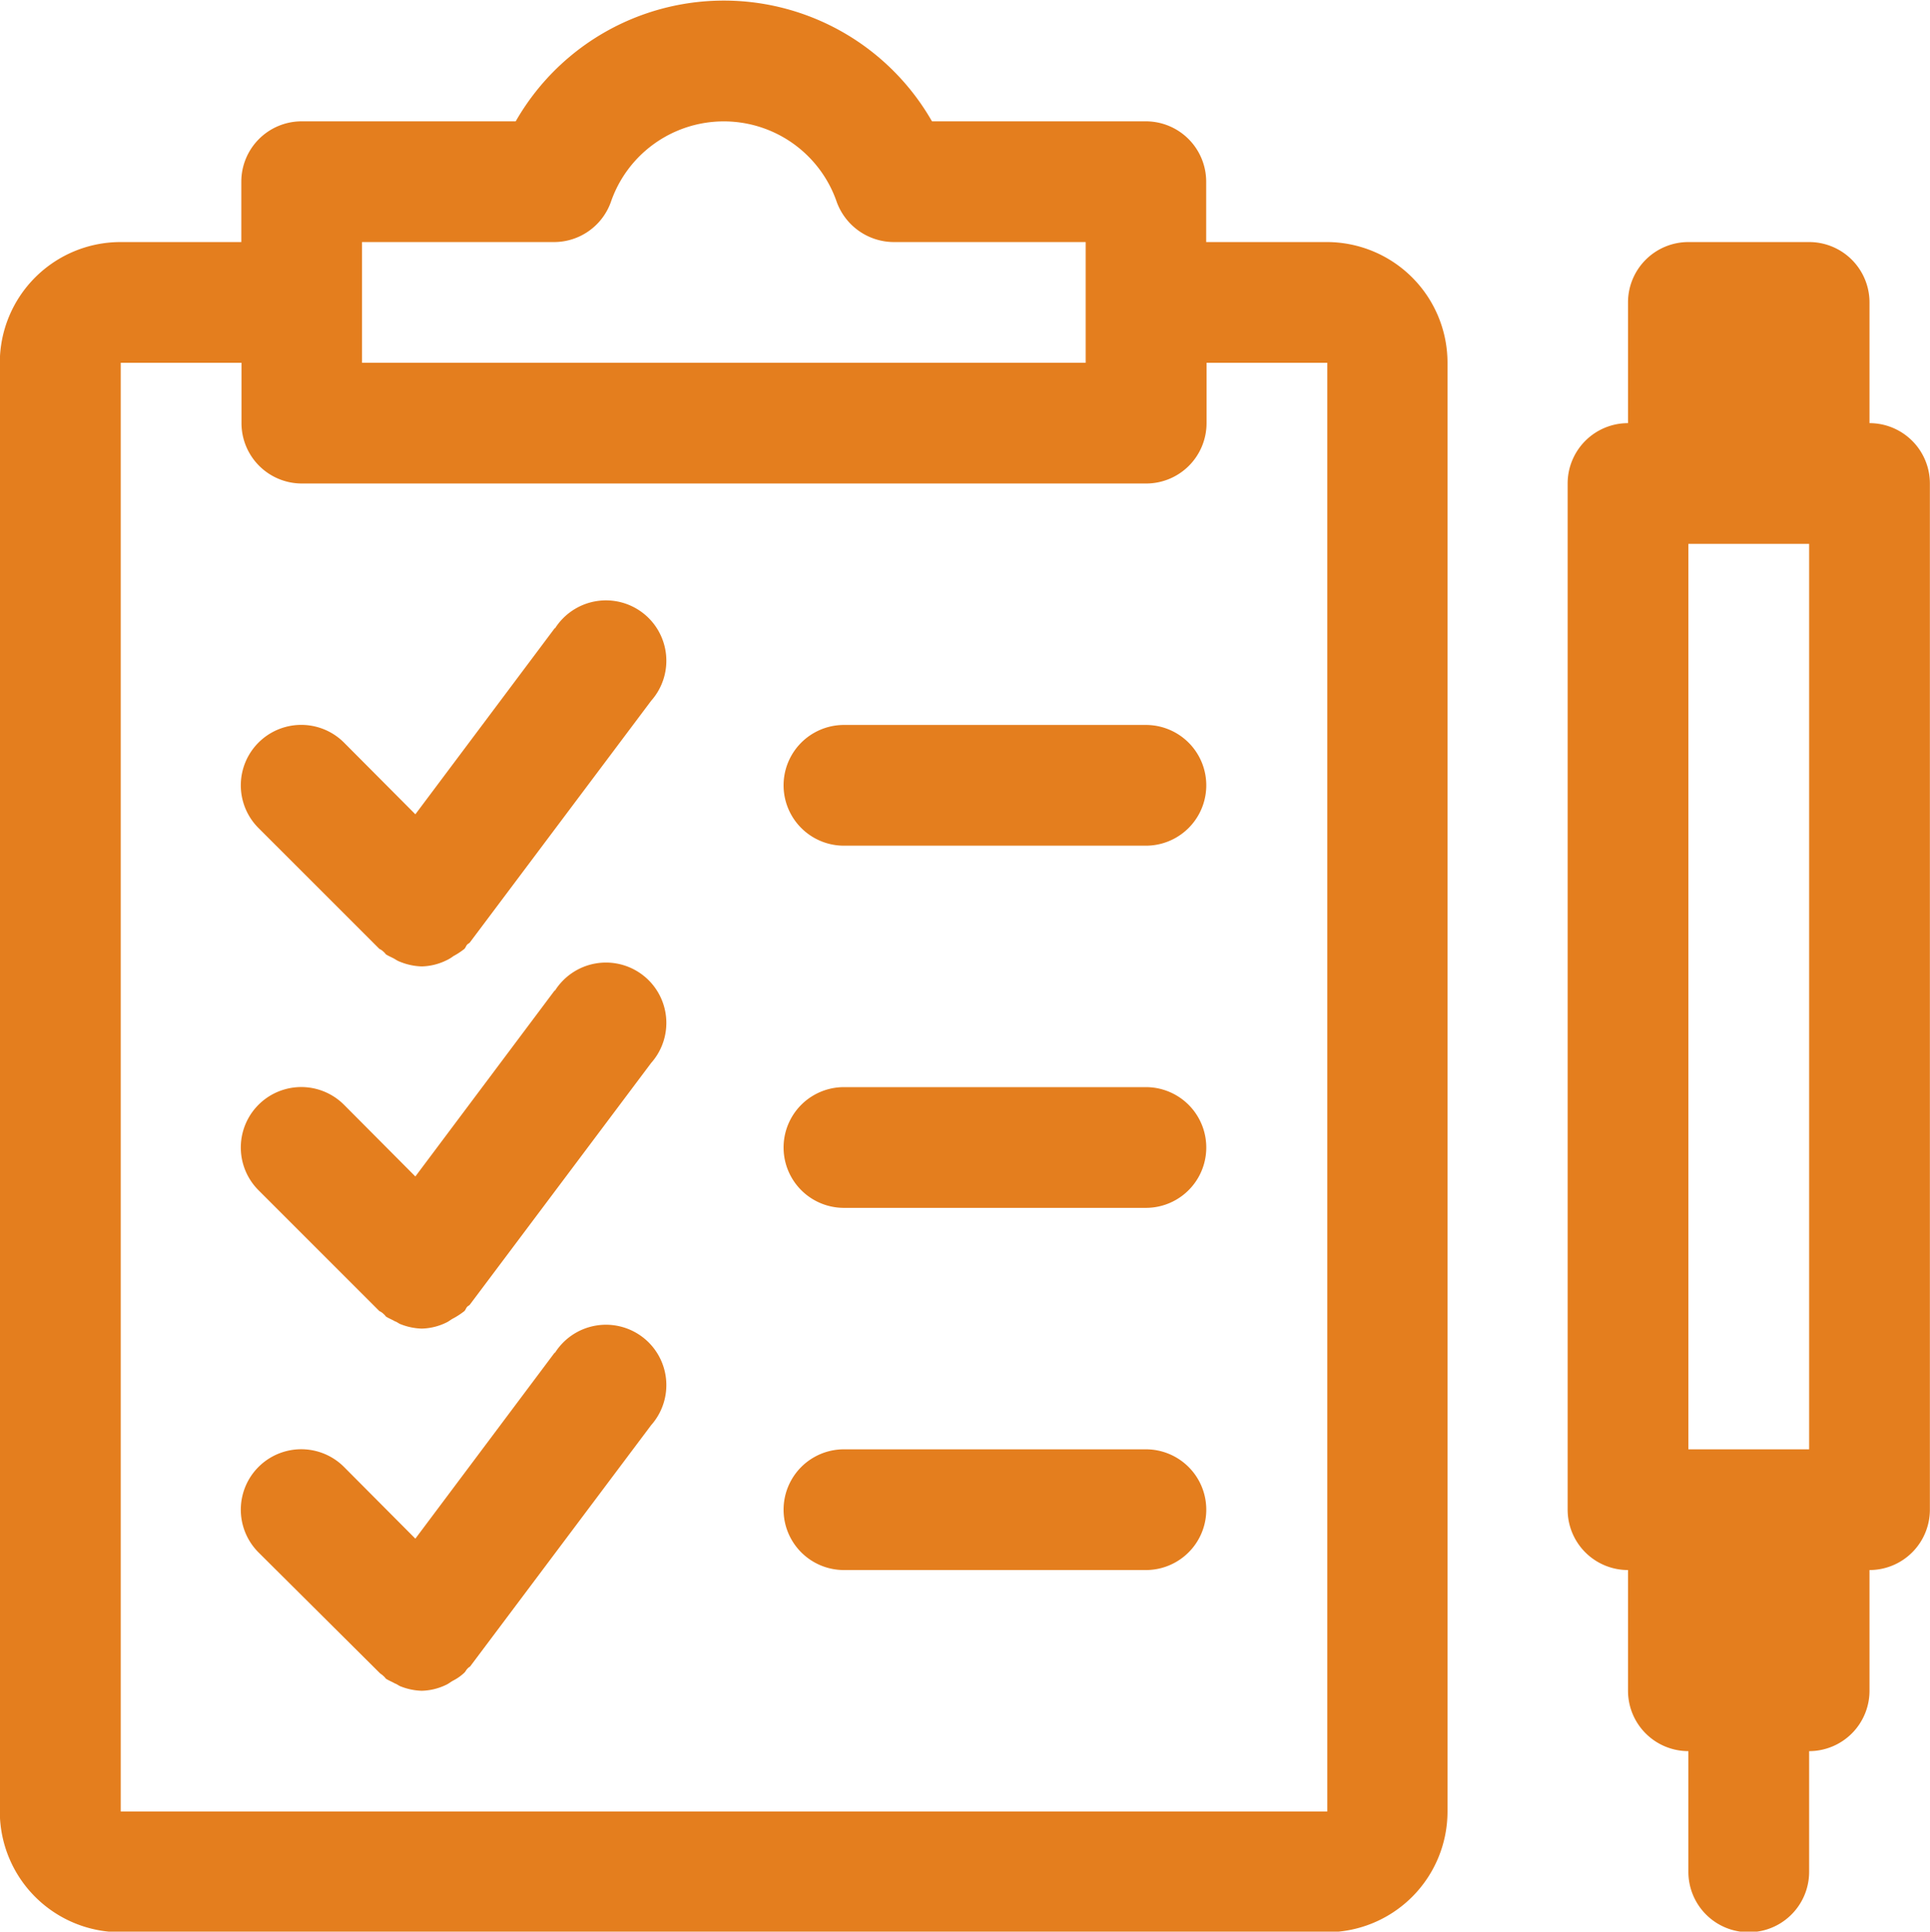<svg xmlns="http://www.w3.org/2000/svg" width="31.968" height="32" viewBox="0 0 31.968 32">
  <defs>
    <style>
      .cls-1 {
        fill: #e47e1e;
        fill-rule: evenodd;
      }
    </style>
  </defs>
  <path id="_01.svg" data-name="01.svg" class="cls-1" d="M400.542,2935.98h-2v-1a1,1,0,0,0-1-1H394a3.971,3.971,0,0,0-6.895,0H383.56a1,1,0,0,0-1,1v1h-2a2,2,0,0,0-2,2v24a2,2,0,0,0,2,2h19.979a2,2,0,0,0,2-2v-24A2,2,0,0,0,400.542,2935.98Zm-15.983,0h3.18a1,1,0,0,0,.941-0.66,1.978,1.978,0,0,1,3.744,0,1.01,1.01,0,0,0,.942.66h3.18v2H384.559v-2Zm15.983,26H380.563v-24h2v1a1,1,0,0,0,1,1h13.985a1,1,0,0,0,1-1v-1h2v24Zm-3-18h-5a1,1,0,0,0,0,2h5A1,1,0,0,0,397.545,2943.98Zm0,6h-5a1,1,0,0,0,0,2h5A1,1,0,0,0,397.545,2949.98Zm0,6h-5a1,1,0,0,0,0,2h5A1,1,0,0,0,397.545,2955.98Zm11.987-17v-2a1,1,0,0,0-1-1h-2a1,1,0,0,0-1,1v2a1,1,0,0,0-1,1v17a1,1,0,0,0,1,1v2a1,1,0,0,0,1,1v2a1,1,0,1,0,2,0v-2a1,1,0,0,0,1-1v-2a1,1,0,0,0,1-1v-17A1,1,0,0,0,409.532,2938.98Zm-3,2h2v15h-2v-15Zm-18.78,1.4-2.306,3.08-1.184-1.19a1,1,0,0,0-1.412,1.42l2,2a0.228,0.228,0,0,1,.061.04,0.29,0.29,0,0,1,.047.05c0.046,0.03.1,0.05,0.151,0.08a0.432,0.432,0,0,0,.1.05,1.019,1.019,0,0,0,.343.07h0a0.98,0.98,0,0,0,.407-0.1,0.607,0.607,0,0,0,.116-0.07,1.254,1.254,0,0,0,.183-0.12c0.02-.02.027-0.05,0.045-0.07s0.034-.02.048-0.04l3-4A1,1,0,1,0,387.756,2942.38Zm0,6-2.306,3.08-1.184-1.19a1,1,0,0,0-1.412,1.42l2,2a0.228,0.228,0,0,1,.061.04,0.29,0.29,0,0,1,.047.05c0.046,0.03.1,0.05,0.151,0.08,0.035,0.01.066,0.04,0.1,0.05a1.019,1.019,0,0,0,.343.07h0a0.98,0.98,0,0,0,.407-0.1c0.043-.02.076-0.05,0.116-0.07a1.254,1.254,0,0,0,.183-0.12c0.02-.02.027-0.05,0.045-0.07s0.034-.02.048-0.04l3-4A1,1,0,1,0,387.756,2948.38Zm0,6-2.306,3.08-1.184-1.19a1,1,0,0,0-1.412,1.42l2,1.99c0.018,0.02.042,0.03,0.061,0.05a0.29,0.29,0,0,1,.047.05c0.046,0.03.1,0.05,0.151,0.08,0.035,0.01.066,0.04,0.1,0.05a1.019,1.019,0,0,0,.343.07h0a0.98,0.98,0,0,0,.407-0.1c0.043-.02.076-0.05,0.116-0.07a0.806,0.806,0,0,0,.183-0.13c0.02-.02.027-0.04,0.045-0.06a0.17,0.17,0,0,1,.048-0.04l3-4A1,1,0,1,0,387.756,2954.38Z" transform="translate(-378.563 -2931.97)"/>
</svg>
